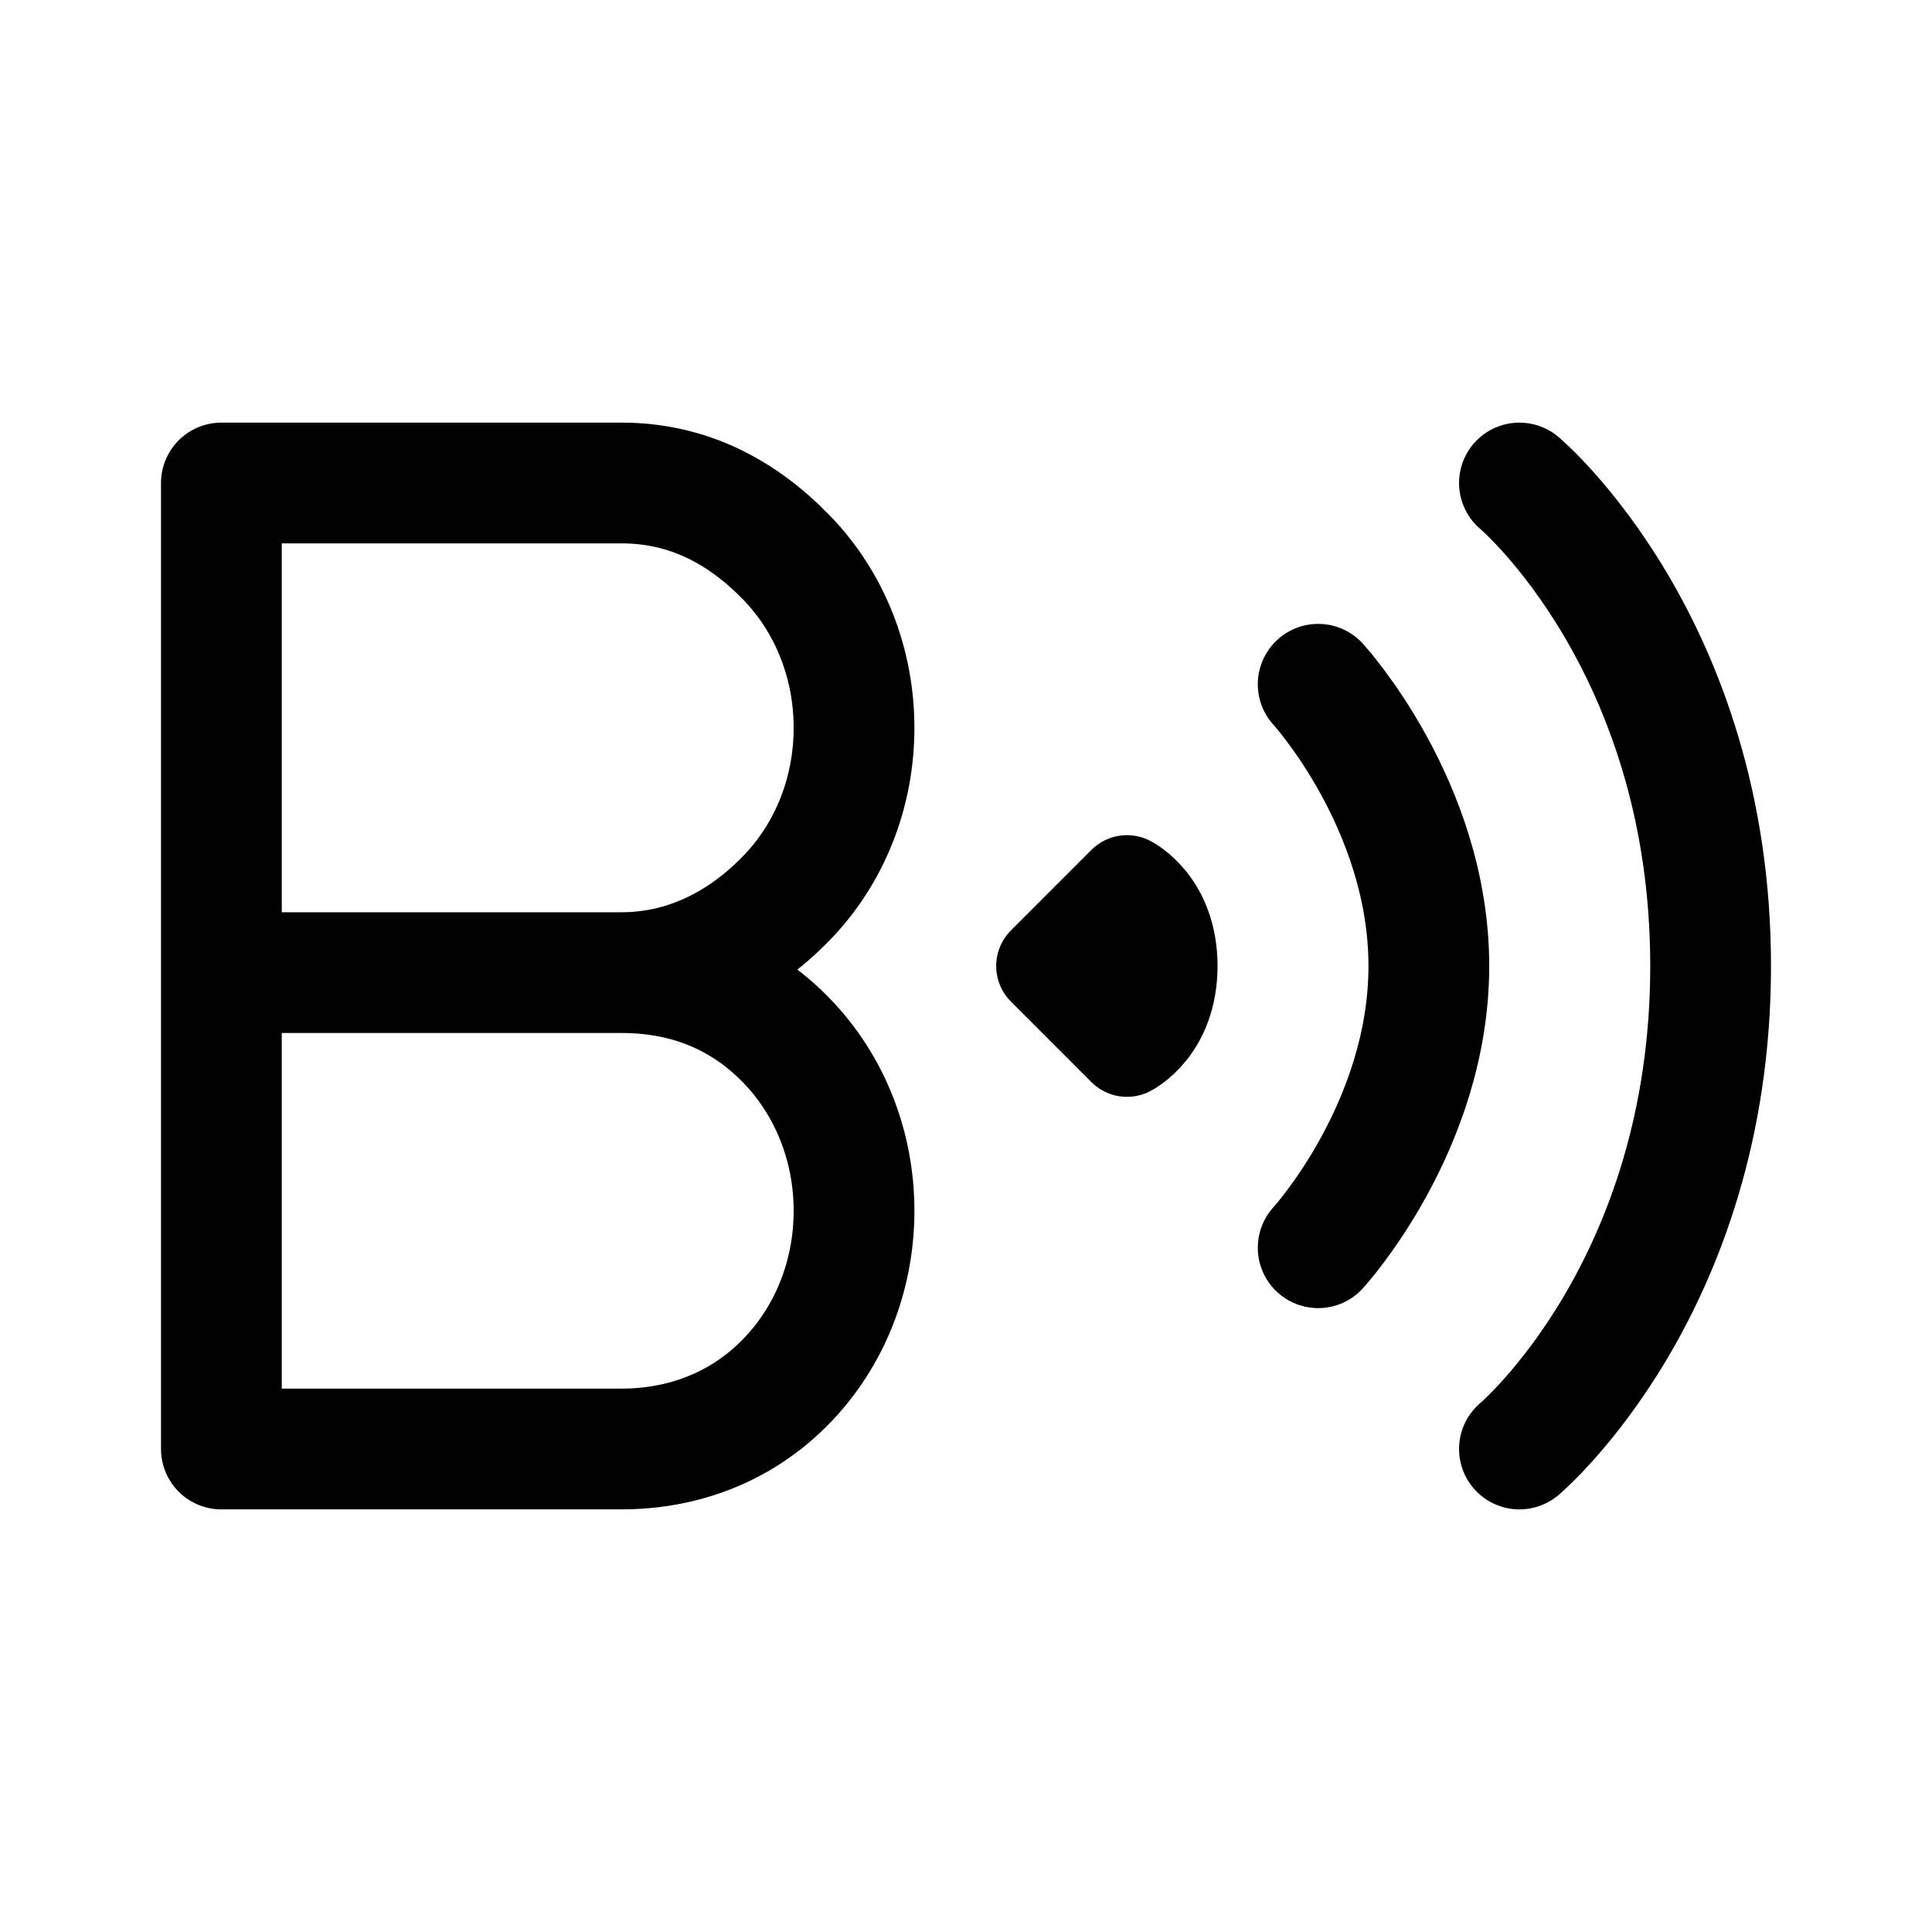<svg width="192" height="192" viewBox="0 0 50.8 50.8" xml:space="preserve"><path stroke="#000" stroke-linejoin="round" stroke-width="3.704" d="M5.821 25.574h10.524m0 0c1.697 0 3.165-.759 4.325-1.95 1.16-1.19 1.786-2.804 1.786-4.487 0-1.682-.626-3.296-1.786-4.487C19.51 13.459 18.092 12.7 16.345 12.7H5.821v25.4h10.524c1.642-.002 3.165-.586 4.325-1.776 1.16-1.19 1.786-2.804 1.786-4.487 0-1.683-.626-3.296-1.786-4.487-1.16-1.191-2.627-1.776-4.325-1.776z" style="fill:none;stroke-width:3.175;stroke-dasharray:none"/><path stroke="#000" stroke-linecap="round" stroke-linejoin="round" stroke-width="3.175" d="M39.952 12.7s5.027 4.233 5.027 12.7-5.027 12.7-5.027 12.7m-5.292-20.108s2.91 3.175 2.91 7.408c0 4.233-2.91 7.408-2.91 7.408" style="fill:none"/><path stroke="#000" stroke-linecap="round" stroke-linejoin="round" stroke-width="2.646" d="M29.633 23.283s1.058.529 1.058 2.117-1.058 2.117-1.058 2.117L27.517 25.4Z" style="fill:none"/></svg>